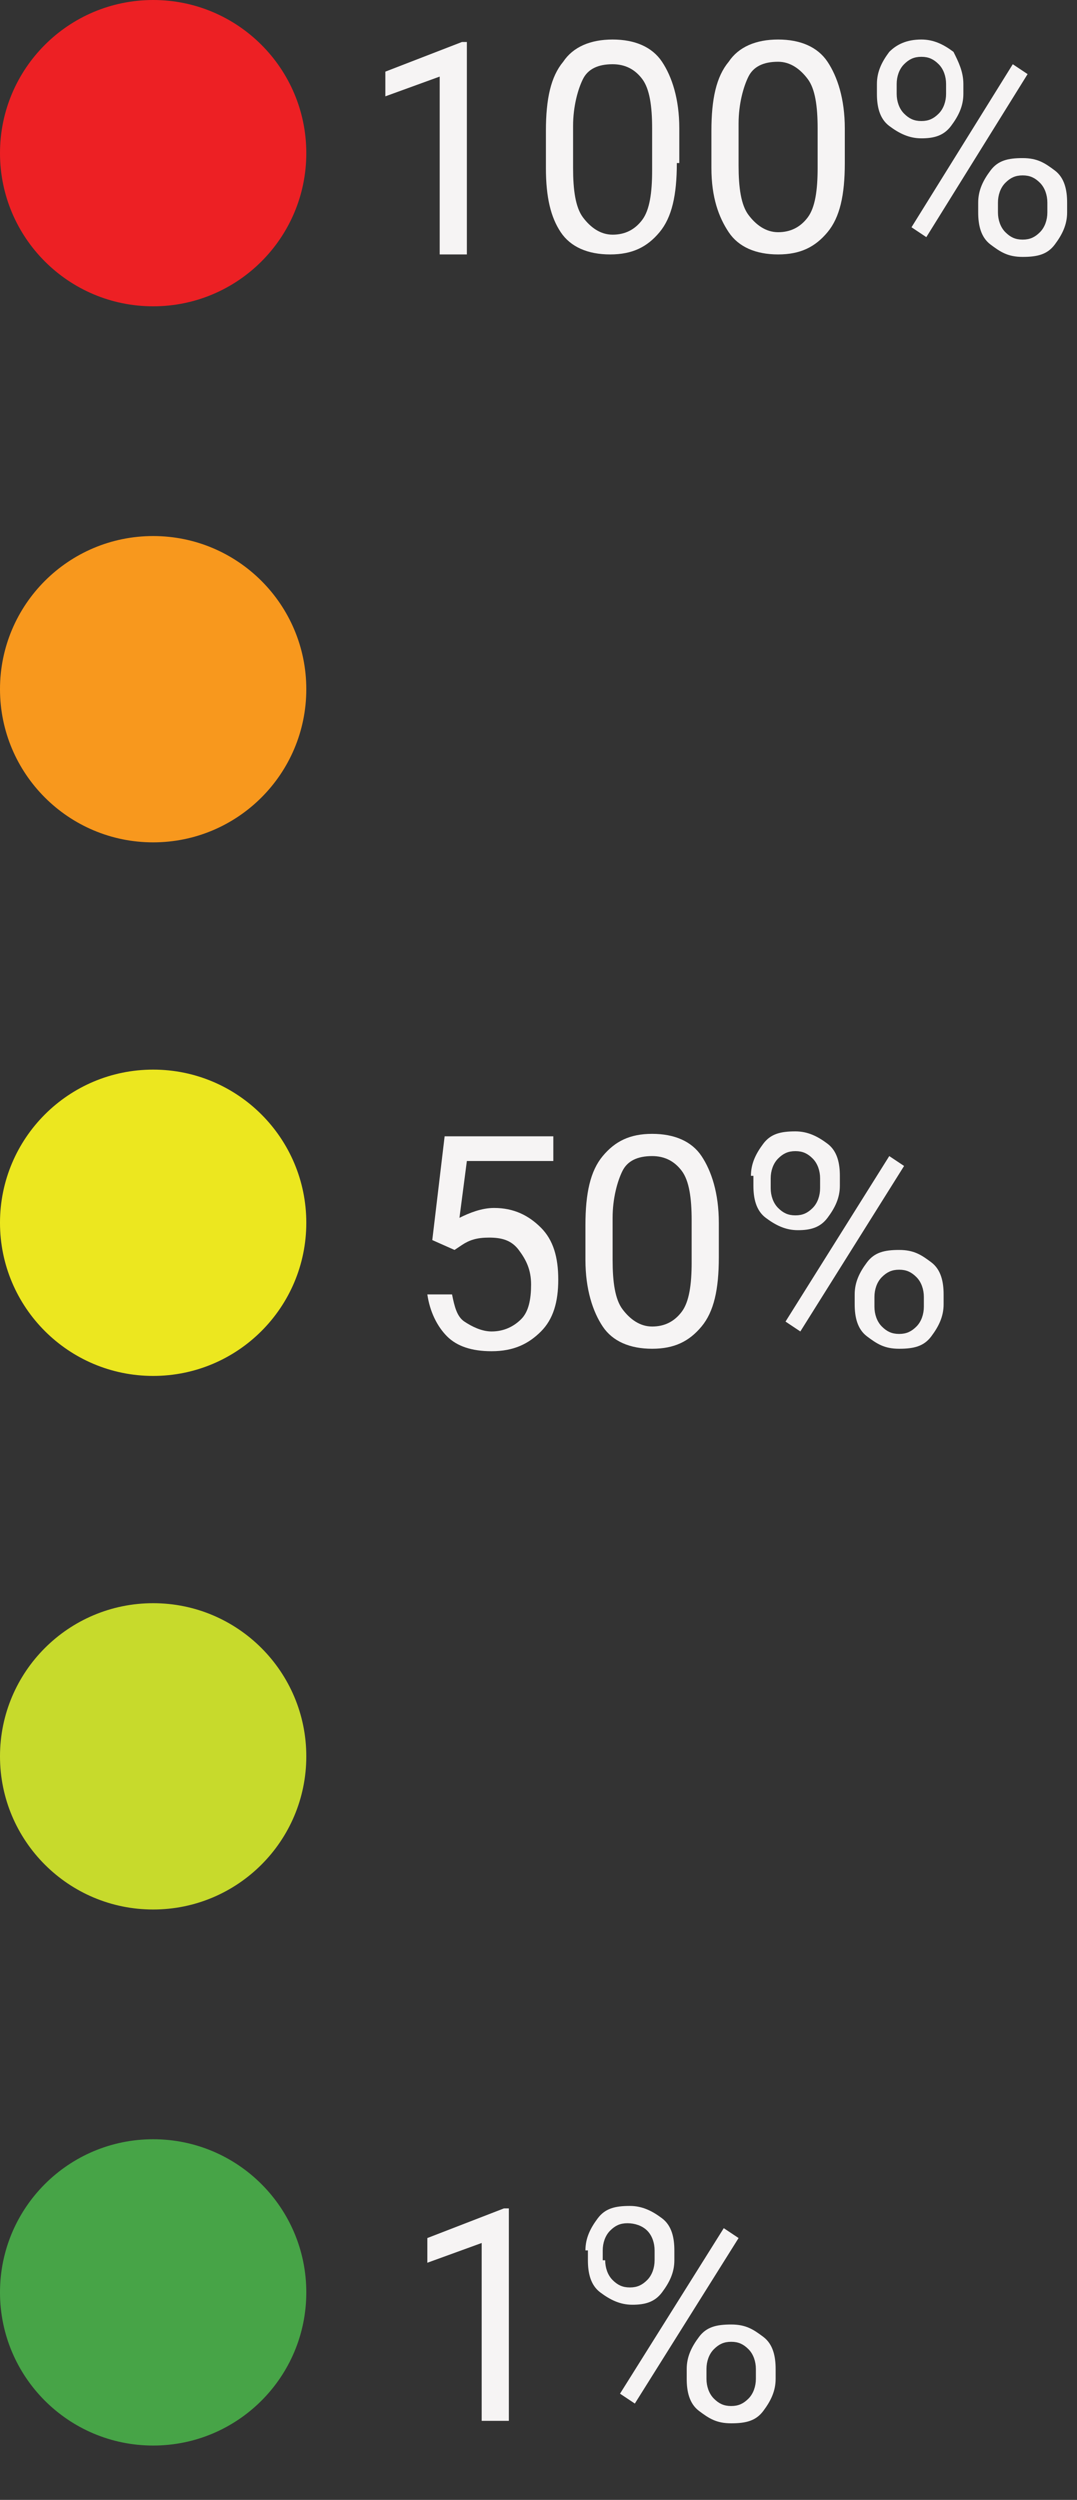 <?xml version="1.0" encoding="utf-8"?>
<!-- Generator: Adobe Illustrator 23.0.2, SVG Export Plug-In . SVG Version: 6.00 Build 0)  -->
<svg version="1.1" id="Layer_1" xmlns="http://www.w3.org/2000/svg" xmlns:xlink="http://www.w3.org/1999/xlink" x="0px" y="0px"
	 viewBox="0 0 43.6 101.2" style="enable-background:new 0 0 43.6 101.2;" xml:space="preserve">
<rect x="0" y="0" width="43.6" height="101.2" fill="#333333" stroke="none"/>
<style type="text/css">
	.st0{fill:#ECE71F;}
	.st1{fill:#F6F4F4;}
	.st2{fill:#F8981D;}
	.st3{fill:#ED2024;}
	.st4{fill:#C7DA2C;}
	.st5{fill:#47A447;}
</style>
<circle class="st0" cx="6.2" cy="49.5" r="6.2"/>
<g>
	<path class="st1" d="M20.6,98h-1.1v-7.2l-2.2,0.8v-1l3.1-1.2h0.2V98z"/>
	<path class="st1" d="M23.7,91.1c0-0.5,0.2-0.9,0.5-1.3s0.7-0.5,1.3-0.5c0.5,0,0.9,0.2,1.3,0.5s0.5,0.8,0.5,1.3v0.4
		c0,0.5-0.2,0.9-0.5,1.3s-0.7,0.5-1.2,0.5c-0.5,0-0.9-0.2-1.3-0.5s-0.5-0.8-0.5-1.3V91.1z M24.5,91.5c0,0.3,0.1,0.6,0.3,0.8
		c0.2,0.2,0.4,0.3,0.7,0.3c0.3,0,0.5-0.1,0.7-0.3c0.2-0.2,0.3-0.5,0.3-0.8v-0.4c0-0.3-0.1-0.6-0.3-0.8C26,90.1,25.7,90,25.4,90
		s-0.5,0.1-0.7,0.3c-0.2,0.2-0.3,0.5-0.3,0.8V91.5z M25.7,97.3l-0.6-0.4l4.2-6.7l0.6,0.4L25.7,97.3z M27.8,95.9
		c0-0.5,0.2-0.9,0.5-1.3s0.7-0.5,1.3-0.5s0.9,0.2,1.3,0.5s0.5,0.8,0.5,1.3v0.4c0,0.5-0.2,0.9-0.5,1.3s-0.7,0.5-1.3,0.5
		s-0.9-0.2-1.3-0.5s-0.5-0.8-0.5-1.3V95.9z M28.6,96.3c0,0.3,0.1,0.6,0.3,0.8c0.2,0.2,0.4,0.3,0.7,0.3c0.3,0,0.5-0.1,0.7-0.3
		c0.2-0.2,0.3-0.5,0.3-0.8v-0.4c0-0.3-0.1-0.6-0.3-0.8c-0.2-0.2-0.4-0.3-0.7-0.3c-0.3,0-0.5,0.1-0.7,0.3c-0.2,0.2-0.3,0.5-0.3,0.8
		V96.3z"/>
</g>
<g>
	<path class="st1" d="M18.9,10.3h-1.1V3.1l-2.2,0.8v-1l3.1-1.2h0.2V10.3z"/>
	<path class="st1" d="M27.4,6.6c0,1.3-0.2,2.2-0.7,2.8s-1.1,0.9-2,0.9c-0.9,0-1.6-0.3-2-0.9S22.1,8,22.1,6.8V5.3
		c0-1.3,0.2-2.2,0.7-2.8c0.4-0.6,1.1-0.9,2-0.9c0.9,0,1.6,0.3,2,0.9c0.4,0.6,0.7,1.5,0.7,2.7V6.6z M26.4,5.2c0-0.9-0.1-1.6-0.4-2
		s-0.7-0.6-1.2-0.6c-0.6,0-1,0.2-1.2,0.6s-0.4,1.1-0.4,1.9v1.7c0,0.9,0.1,1.6,0.4,2s0.7,0.7,1.2,0.7c0.5,0,0.9-0.2,1.2-0.6
		s0.4-1.1,0.4-2V5.2z"/>
	<path class="st1" d="M34.2,6.6c0,1.3-0.2,2.2-0.7,2.8s-1.1,0.9-2,0.9c-0.9,0-1.6-0.3-2-0.9S28.8,8,28.8,6.8V5.3
		c0-1.3,0.2-2.2,0.7-2.8c0.4-0.6,1.1-0.9,2-0.9c0.9,0,1.6,0.3,2,0.9c0.4,0.6,0.7,1.5,0.7,2.7V6.6z M33.1,5.2c0-0.9-0.1-1.6-0.4-2
		S32,2.5,31.5,2.5c-0.6,0-1,0.2-1.2,0.6s-0.4,1.1-0.4,1.9v1.7c0,0.9,0.1,1.6,0.4,2s0.7,0.7,1.2,0.7c0.5,0,0.9-0.2,1.2-0.6
		s0.4-1.1,0.4-2V5.2z"/>
	<path class="st1" d="M35.5,3.4c0-0.5,0.2-0.9,0.5-1.3c0.3-0.3,0.7-0.5,1.3-0.5c0.5,0,0.9,0.2,1.3,0.5C38.8,2.5,39,2.9,39,3.4v0.4
		c0,0.5-0.2,0.9-0.5,1.3s-0.7,0.5-1.2,0.5c-0.5,0-0.9-0.2-1.3-0.5s-0.5-0.8-0.5-1.3V3.4z M36.3,3.8c0,0.3,0.1,0.6,0.3,0.8
		c0.2,0.2,0.4,0.3,0.7,0.3c0.3,0,0.5-0.1,0.7-0.3c0.2-0.2,0.3-0.5,0.3-0.8V3.4c0-0.3-0.1-0.6-0.3-0.8c-0.2-0.2-0.4-0.3-0.7-0.3
		s-0.5,0.1-0.7,0.3c-0.2,0.2-0.3,0.5-0.3,0.8V3.8z M37.5,9.6l-0.6-0.4L41,2.6L41.6,3L37.5,9.6z M39.6,8.2c0-0.5,0.2-0.9,0.5-1.3
		s0.7-0.5,1.3-0.5s0.9,0.2,1.3,0.5s0.5,0.8,0.5,1.3v0.4c0,0.5-0.2,0.9-0.5,1.3s-0.7,0.5-1.3,0.5s-0.9-0.2-1.3-0.5s-0.5-0.8-0.5-1.3
		V8.2z M40.4,8.6c0,0.3,0.1,0.6,0.3,0.8c0.2,0.2,0.4,0.3,0.7,0.3c0.3,0,0.5-0.1,0.7-0.3c0.2-0.2,0.3-0.5,0.3-0.8V8.2
		c0-0.3-0.1-0.6-0.3-0.8c-0.2-0.2-0.4-0.3-0.7-0.3c-0.3,0-0.5,0.1-0.7,0.3c-0.2,0.2-0.3,0.5-0.3,0.8V8.6z"/>
</g>
<circle class="st2" cx="6.2" cy="27.9" r="6.2"/>
<circle class="st3" cx="6.2" cy="6.2" r="6.2"/>
<circle class="st4" cx="6.2" cy="71.1" r="6.2"/>
<circle class="st5" cx="6.2" cy="92.8" r="6.2"/>
<g>
	<path class="st1" d="M17.5,50.2L18,46h4.4v1h-3.5l-0.3,2.3c0.4-0.2,0.9-0.4,1.4-0.4c0.8,0,1.4,0.3,1.9,0.8s0.7,1.2,0.7,2.1
		c0,0.9-0.2,1.6-0.7,2.1s-1.1,0.8-2,0.8c-0.8,0-1.4-0.2-1.8-0.6s-0.7-1-0.8-1.7h1c0.1,0.5,0.2,0.9,0.5,1.1s0.7,0.4,1.1,0.4
		c0.5,0,0.9-0.2,1.2-0.5s0.4-0.8,0.4-1.4c0-0.6-0.2-1-0.5-1.4s-0.7-0.5-1.2-0.5c-0.5,0-0.8,0.1-1.1,0.3l-0.3,0.2L17.5,50.2z"/>
	<path class="st1" d="M29.1,50.9c0,1.3-0.2,2.2-0.7,2.8s-1.1,0.9-2,0.9c-0.9,0-1.6-0.3-2-0.9s-0.7-1.5-0.7-2.7v-1.4
		c0-1.3,0.2-2.2,0.7-2.8s1.1-0.9,2-0.9c0.9,0,1.6,0.3,2,0.9s0.7,1.5,0.7,2.7V50.9z M28,49.4c0-0.9-0.1-1.6-0.4-2s-0.7-0.6-1.2-0.6
		c-0.6,0-1,0.2-1.2,0.6s-0.4,1.1-0.4,1.9V51c0,0.9,0.1,1.6,0.4,2s0.7,0.7,1.2,0.7c0.5,0,0.9-0.2,1.2-0.6s0.4-1.1,0.4-2V49.4z"/>
	<path class="st1" d="M30.4,47.6c0-0.5,0.2-0.9,0.5-1.3s0.7-0.5,1.3-0.5c0.5,0,0.9,0.2,1.3,0.5s0.5,0.8,0.5,1.3v0.4
		c0,0.5-0.2,0.9-0.5,1.3s-0.7,0.5-1.2,0.5c-0.5,0-0.9-0.2-1.3-0.5s-0.5-0.8-0.5-1.3V47.6z M31.2,48.1c0,0.3,0.1,0.6,0.3,0.8
		c0.2,0.2,0.4,0.3,0.7,0.3c0.3,0,0.5-0.1,0.7-0.3c0.2-0.2,0.3-0.5,0.3-0.8v-0.4c0-0.3-0.1-0.6-0.3-0.8c-0.2-0.2-0.4-0.3-0.7-0.3
		s-0.5,0.1-0.7,0.3c-0.2,0.2-0.3,0.5-0.3,0.8V48.1z M32.4,53.9l-0.6-0.4l4.2-6.7l0.6,0.4L32.4,53.9z M34.6,52.4
		c0-0.5,0.2-0.9,0.5-1.3s0.7-0.5,1.3-0.5s0.9,0.2,1.3,0.5s0.5,0.8,0.5,1.3v0.4c0,0.5-0.2,0.9-0.5,1.3s-0.7,0.5-1.3,0.5
		s-0.9-0.2-1.3-0.5s-0.5-0.8-0.5-1.3V52.4z M35.4,52.9c0,0.3,0.1,0.6,0.3,0.8c0.2,0.2,0.4,0.3,0.7,0.3c0.3,0,0.5-0.1,0.7-0.3
		c0.2-0.2,0.3-0.5,0.3-0.8v-0.4c0-0.3-0.1-0.6-0.3-0.8c-0.2-0.2-0.4-0.3-0.7-0.3c-0.3,0-0.5,0.1-0.7,0.3c-0.2,0.2-0.3,0.5-0.3,0.8
		V52.9z"/>
</g>
</svg>
